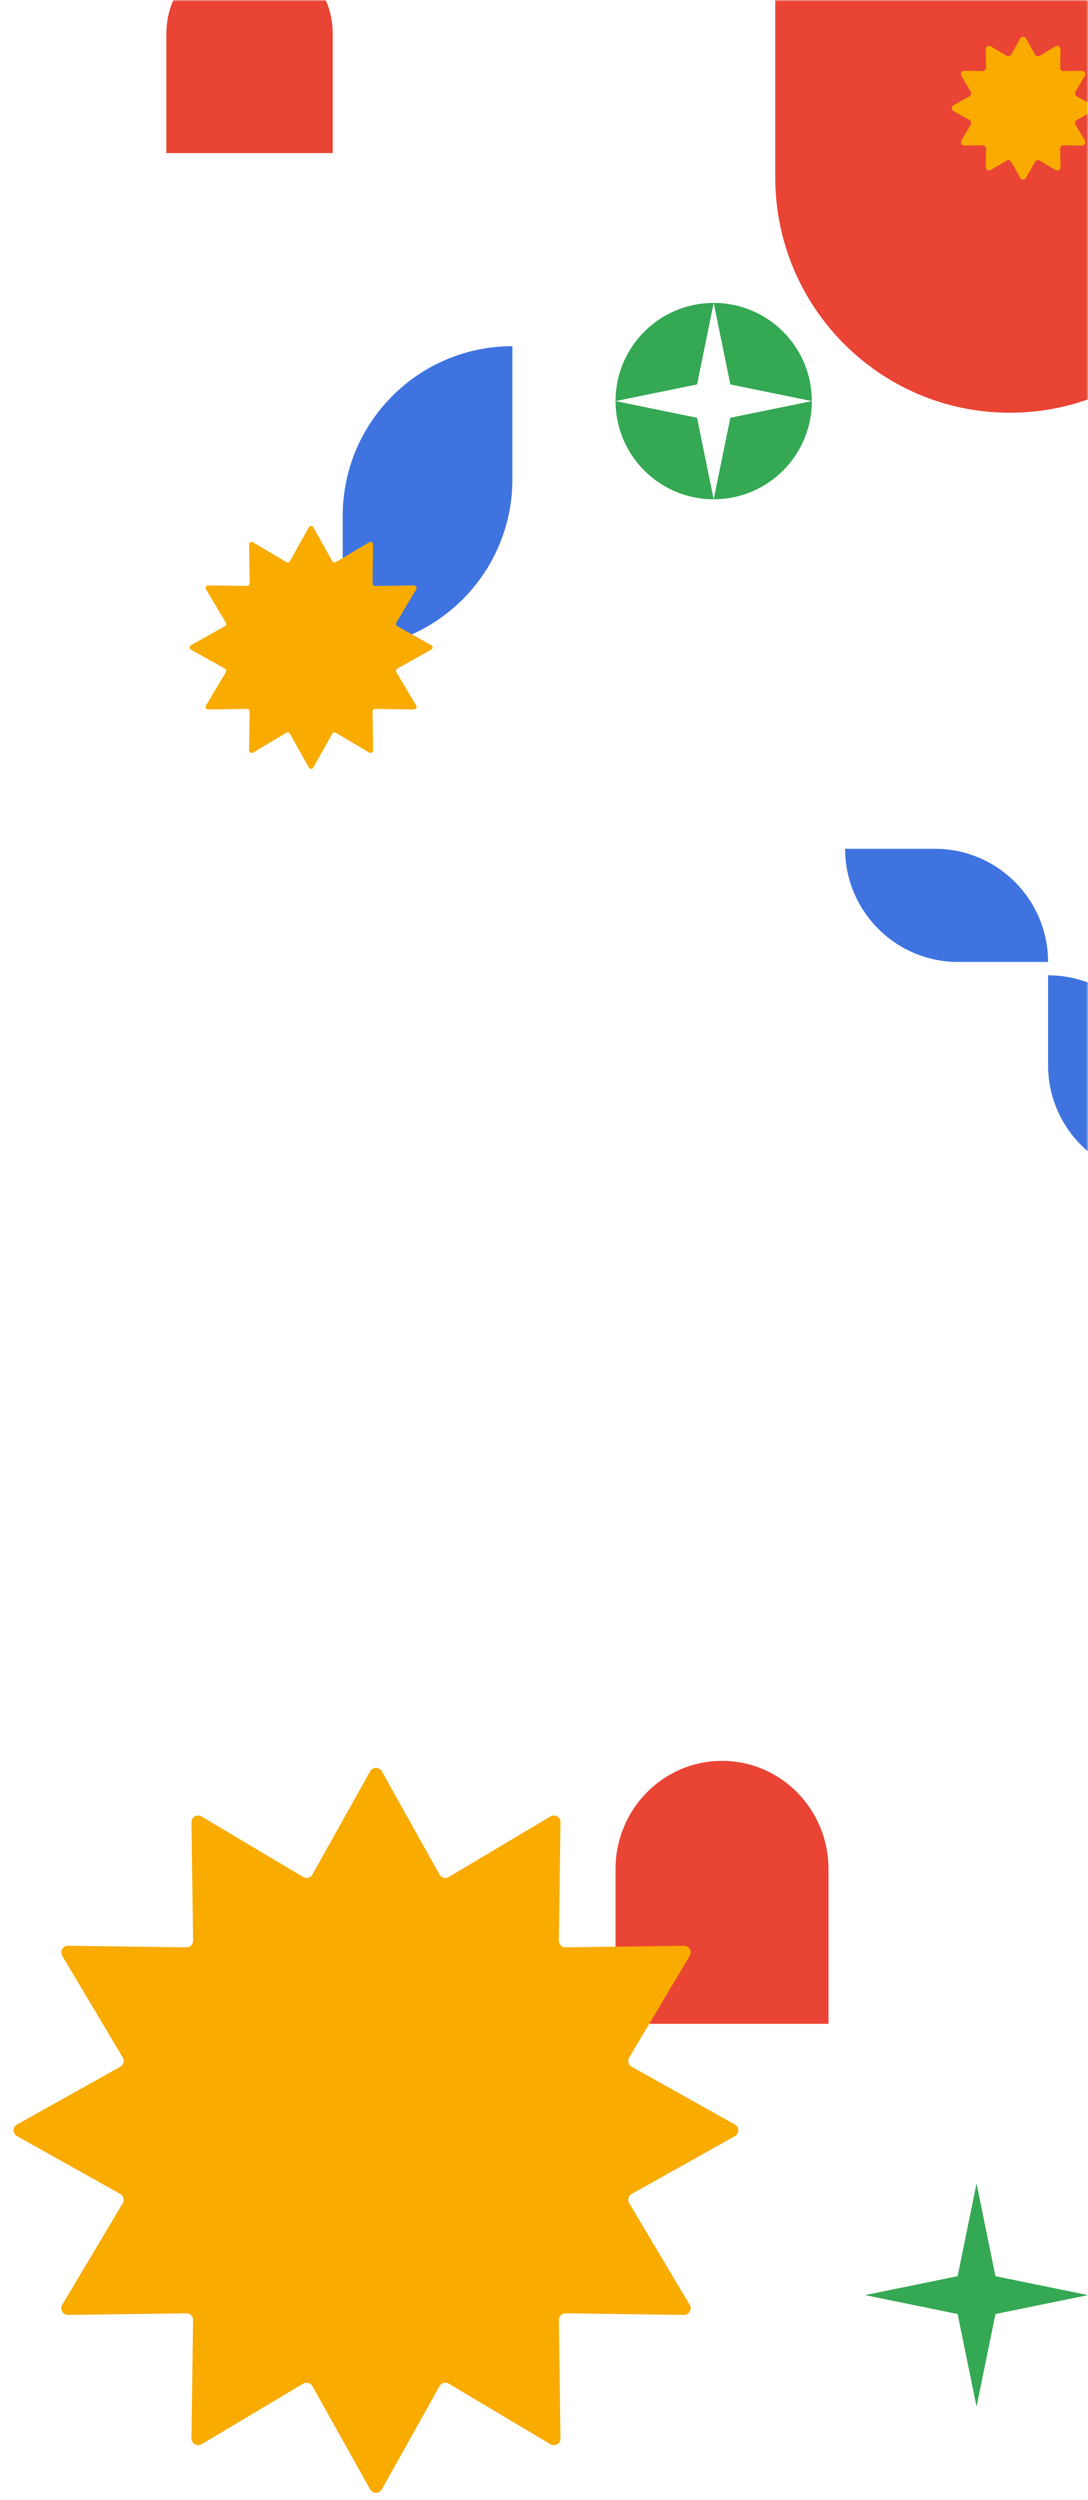 <svg width="327" height="751" viewBox="0 0 327 751" fill="none" xmlns="http://www.w3.org/2000/svg">
<mask id="mask0_910_1260" style="mask-type:alpha" maskUnits="userSpaceOnUse" x="0" y="0" width="327" height="751">
<rect width="327" height="751" fill="#D9D9D9"/>
</mask>
<g mask="url(#mask0_910_1260)">
<path d="M249 561.486C249 543.544 234.673 529 217 529C199.327 529 185 543.544 185 561.486V608H249V561.486Z" fill="#EA4435"/>
<path d="M103 155C103 126.833 125.833 104 154 104V104V144C154 172.167 131.167 195 103 195V195V155Z" fill="#3F74E0"/>
<path d="M233 53.271C233 92.334 264.564 124 303.5 124C342.436 124 374 92.334 374 53.271L374 -48L233 -48L233 53.271Z" fill="#EA4435"/>
<path d="M306.627 11.56C307.009 10.878 307.991 10.878 308.373 11.56L311.075 16.39C311.35 16.881 311.976 17.049 312.459 16.761L317.214 13.929C317.886 13.529 318.736 14.02 318.726 14.802L318.651 20.336C318.643 20.898 319.101 21.357 319.664 21.349L325.198 21.274C325.98 21.264 326.471 22.114 326.071 22.786L323.239 27.541C322.951 28.024 323.119 28.65 323.61 28.925L328.44 31.627C329.122 32.009 329.122 32.991 328.44 33.373L323.61 36.075C323.119 36.35 322.951 36.975 323.239 37.459L326.071 42.214C326.471 42.886 325.98 43.736 325.198 43.726L319.664 43.651C319.101 43.643 318.643 44.102 318.651 44.664L318.726 50.198C318.736 50.98 317.886 51.471 317.214 51.071L312.459 48.239C311.976 47.951 311.35 48.119 311.075 48.61L308.373 53.44C307.991 54.122 307.009 54.122 306.627 53.44L303.925 48.61C303.65 48.119 303.024 47.951 302.541 48.239L297.786 51.071C297.114 51.471 296.264 50.98 296.274 50.198L296.349 44.664C296.357 44.102 295.899 43.643 295.336 43.651L289.802 43.726C289.02 43.736 288.529 42.886 288.929 42.214L291.761 37.459C292.049 36.975 291.881 36.35 291.39 36.075L286.56 33.373C285.878 32.991 285.878 32.009 286.56 31.627L291.39 28.925C291.881 28.65 292.049 28.024 291.761 27.541L288.929 22.786C288.529 22.114 289.02 21.264 289.802 21.274L295.336 21.349C295.899 21.357 296.357 20.898 296.349 20.336L296.274 14.802C296.264 14.02 297.114 13.529 297.786 13.929L302.541 16.761C303.024 17.049 303.65 16.881 303.925 16.39L306.627 11.56Z" fill="#F9AB00"/>
<path fill-rule="evenodd" clip-rule="evenodd" d="M214.5 150C230.792 150 244 136.792 244 120.5C244 104.208 230.792 91 214.5 91C198.208 91 185 104.208 185 120.5C185 136.792 198.208 150 214.5 150ZM214.5 150L209.494 125.506L185 120.5L209.494 115.494L214.5 91L219.506 115.494L244 120.5L219.506 125.506L214.5 150Z" fill="#34A853"/>
<path d="M100 10.084C100 -3.769 88.807 -15 75 -15C61.193 -15 50 -3.769 50 10.084V46H100V10.084Z" fill="#EA4435"/>
<path d="M281 255C299.778 255 315 270.222 315 289V289L288 289C269.222 289 254 273.778 254 255V255L281 255Z" fill="#3F74E0"/>
<path d="M315 320C315 338.778 330.222 354 349 354V354L349 327C349 308.222 333.778 293 315 293V293L315 320Z" fill="#3F74E0"/>
<path d="M111.255 532.12C112.018 530.755 113.982 530.755 114.745 532.12L132.107 563.154C132.657 564.137 133.909 564.472 134.876 563.896L165.428 545.7C166.772 544.9 168.473 545.882 168.452 547.446L167.97 583.003C167.955 584.129 168.871 585.045 169.997 585.03L205.554 584.548C207.118 584.527 208.1 586.228 207.3 587.572L189.104 618.124C188.528 619.091 188.863 620.343 189.846 620.893L220.88 638.255C222.245 639.018 222.245 640.982 220.88 641.745L189.846 659.107C188.863 659.657 188.528 660.909 189.104 661.876L207.3 692.428C208.1 693.772 207.118 695.473 205.554 695.452L169.997 694.97C168.871 694.955 167.955 695.871 167.97 696.997L168.452 732.554C168.473 734.118 166.772 735.1 165.428 734.3L134.876 716.104C133.909 715.528 132.657 715.863 132.107 716.846L114.745 747.88C113.982 749.245 112.018 749.245 111.255 747.88L93.893 716.846C93.343 715.863 92.091 715.528 91.124 716.104L60.572 734.3C59.228 735.1 57.527 734.118 57.548 732.554L58.03 696.997C58.045 695.871 57.129 694.955 56.003 694.97L20.446 695.452C18.882 695.473 17.9 693.772 18.701 692.428L36.896 661.876C37.472 660.909 37.137 659.657 36.154 659.107L5.12 641.745C3.755 640.982 3.755 639.018 5.12 638.255L36.154 620.893C37.137 620.343 37.472 619.091 36.896 618.124L18.701 587.572C17.9 586.228 18.882 584.527 20.446 584.548L56.003 585.03C57.129 585.045 58.045 584.129 58.03 583.003L57.548 547.446C57.527 545.882 59.228 544.9 60.572 545.7L91.124 563.896C92.091 564.472 93.343 564.137 93.893 563.154L111.255 532.12Z" fill="#F9AB00"/>
<path d="M293.5 656L299.185 683.815L327 689.5L299.185 695.185L293.5 723L287.815 695.185L260 689.5L287.815 683.815L293.5 656Z" fill="#34A853"/>
<path d="M110.977 162.895C111.49 162.59 112.14 162.965 112.132 163.562L111.973 175.253C111.968 175.683 112.317 176.032 112.747 176.027L124.438 175.868C125.035 175.86 125.41 176.51 125.105 177.023L119.122 187.068C118.902 187.437 119.03 187.915 119.405 188.125L129.609 193.834C130.13 194.125 130.13 194.875 129.609 195.166L119.405 200.875C119.03 201.085 118.902 201.563 119.122 201.932L125.105 211.977C125.41 212.49 125.035 213.14 124.438 213.132L112.747 212.973C112.317 212.968 111.968 213.317 111.973 213.747L112.132 225.438C112.14 226.035 111.49 226.41 110.977 226.105L100.932 220.122C100.563 219.902 100.085 220.03 99.875 220.405L94.166 230.609C93.875 231.13 93.125 231.13 92.834 230.609L87.125 220.405C86.915 220.03 86.437 219.902 86.068 220.122L76.022 226.105C75.51 226.41 74.86 226.035 74.868 225.438L75.027 213.747C75.032 213.317 74.683 212.968 74.253 212.973L62.562 213.132C61.965 213.14 61.59 212.49 61.895 211.977L67.878 201.932C68.098 201.563 67.97 201.085 67.595 200.875L57.391 195.166C56.87 194.875 56.87 194.125 57.391 193.834L67.595 188.125C67.97 187.915 68.098 187.437 67.878 187.068L61.895 177.023C61.59 176.51 61.965 175.86 62.562 175.868L74.253 176.027C74.683 176.032 75.032 175.683 75.027 175.253L74.868 163.562C74.86 162.965 75.51 162.59 76.022 162.895L86.068 168.878C86.437 169.098 86.915 168.97 87.125 168.595L92.834 158.391C93.125 157.87 93.875 157.87 94.166 158.391L99.875 168.595C100.085 168.97 100.563 169.098 100.932 168.878L110.977 162.895Z" fill="#F9AB00"/>
</g>
</svg>

